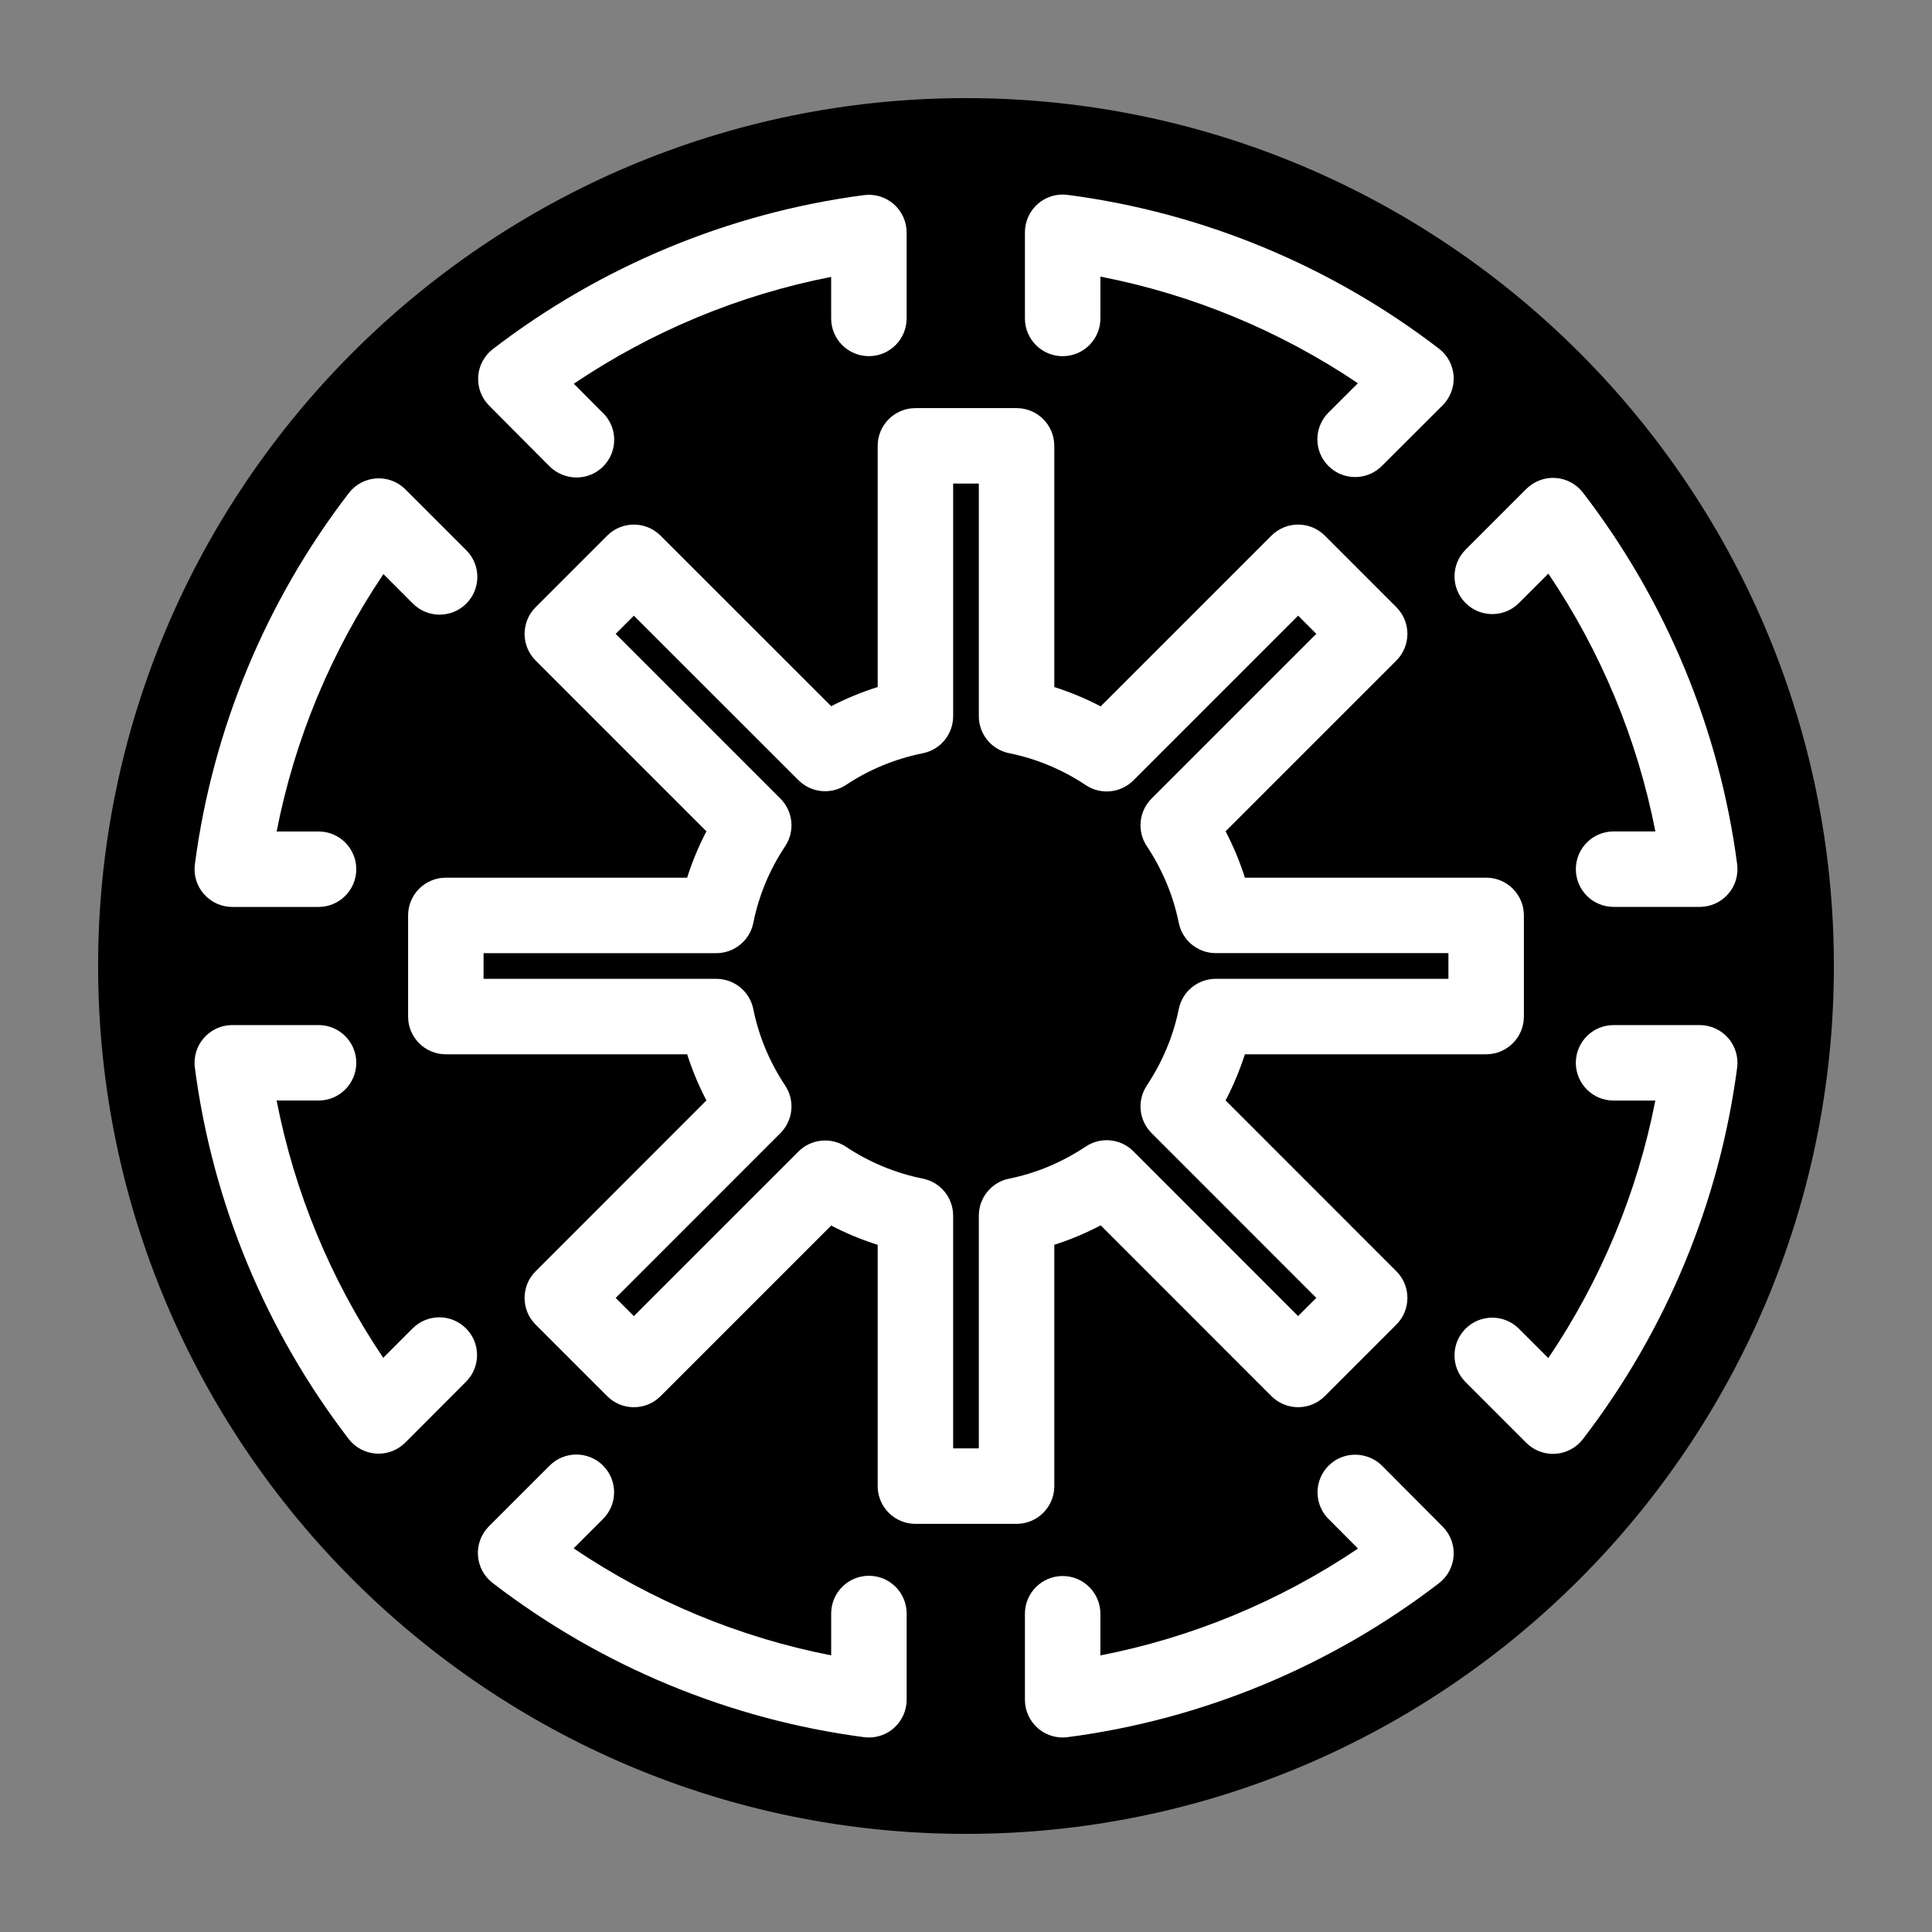 <?xml version="1.0" ?><!DOCTYPE svg  PUBLIC '-//W3C//DTD SVG 1.1//EN'  'http://www.w3.org/Graphics/SVG/1.1/DTD/svg11.dtd'><svg height="512px" style="enable-background:new 0 0 512 512;" version="1.1" viewBox="0 0 512 512" width="512px" xml:space="preserve" xmlns="http://www.w3.org/2000/svg" xmlns:xlink="http://www.w3.org/1999/xlink"><rect x="0" y="0" width="512" height="512" fill="#808080" stroke="none"/><g id="comp_x5F_138-galactic-republic"><g><g><path d="M256,485.999c-126.824,0-230-103.175-230-229.999c0-126.824,103.175-230,230-230c126.824,0,229.999,103.175,229.999,230     C485.999,382.824,382.824,485.999,256,485.999z"/><g><path d="M359.119,126.424c-2.563,0-5.124-0.979-7.077-2.936c-3.902-3.909-3.896-10.24,0.013-14.142      l7.798-7.783c-20.641-13.9-43.883-23.525-68.237-28.258v11.086c0,5.523-4.478,10-10,10s-10-4.477-10-10V61.558      c0-2.877,1.239-5.616,3.401-7.514c2.163-1.899,5.036-2.773,7.892-2.402c35.716,4.656,69.751,18.748,98.427,40.75      c2.286,1.754,3.705,4.409,3.892,7.284c0.188,2.875-0.875,5.691-2.914,7.727l-16.129,16.099      C364.231,125.45,361.675,126.424,359.119,126.424z" style="fill:#FFFFFF;"/></g><g><path d="M152.806,126.536c-2.66,0-5.286-1.06-7.162-2.945l-16.025-16.101      c-2.028-2.038-3.082-4.85-2.891-7.719c0.191-2.869,1.608-5.517,3.889-7.268c28.665-22.007,62.673-36.114,98.347-40.795      c2.854-0.376,5.732,0.5,7.896,2.398c2.164,1.899,3.405,4.638,3.405,7.517v22.759c0,5.523-4.477,10-10,10s-10-4.477-10-10V73.381      c-24.333,4.752-47.564,14.396-68.198,28.311l7.414,7.449c2.018,1.829,3.289,4.464,3.289,7.395      C162.769,122.059,158.329,126.536,152.806,126.536z" style="fill:#FFFFFF;"/></g><g><path d="M269.402,403.839h-26.805c-5.523,0-10-4.478-10-10V329.89c-4.252-1.342-8.368-3.048-12.325-5.108      l-45.218,45.217c-3.904,3.904-10.236,3.904-14.142,0l-18.963-18.961c-3.905-3.904-3.906-10.235-0.001-14.141l45.259-45.276      c-2.059-3.941-3.762-8.021-5.098-12.219h-63.958c-5.523,0-10-4.478-10-10v-26.805c0-5.523,4.477-10,10-10h63.95      c1.34-4.231,3.045-8.334,5.105-12.285l-45.257-45.256c-1.875-1.875-2.929-4.419-2.929-7.071s1.054-5.196,2.929-7.071      l18.962-18.962c3.905-3.904,10.235-3.905,14.141-0.002l45.224,45.2c3.942-2.043,8.058-3.74,12.321-5.08v-63.916      c0-5.523,4.477-10,10-10h26.805c5.522,0,10,4.477,10,10v63.921c4.231,1.344,8.335,3.053,12.291,5.121l45.252-45.252      c1.876-1.875,4.419-2.929,7.071-2.929s5.196,1.054,7.071,2.929l18.962,18.963c3.905,3.905,3.905,10.237,0,14.142l-45.255,45.255      c2.069,3.96,3.781,8.064,5.123,12.287h63.931c5.522,0,10,4.477,10,10v26.806c0,5.522-4.478,10-10,10h-63.942      c-1.341,4.194-3.048,8.275-5.111,12.22l45.256,45.272c3.904,3.905,3.903,10.235-0.001,14.141l-18.962,18.963      c-1.875,1.875-4.419,2.929-7.071,2.929h-0.001c-2.652,0-5.196-1.055-7.071-2.931l-45.246-45.263      c-3.97,2.084-8.075,3.804-12.296,5.15v63.963C279.402,399.361,274.925,403.839,269.402,403.839z M252.597,383.839h6.805v-61.684      c0-4.761,3.356-8.862,8.023-9.803c7.176-1.446,14.012-4.309,20.319-8.508c3.966-2.642,9.244-2.115,12.613,1.255l43.659,43.676      l4.82-4.82l-43.662-43.677c-3.363-3.365-3.891-8.634-1.261-12.599c4.171-6.287,7.023-13.108,8.477-20.273      c0.946-4.661,5.044-8.012,9.801-8.012h61.656v-6.806h-61.656c-4.761,0-8.861-3.356-9.803-8.023      c-1.454-7.209-4.305-14.049-8.473-20.329c-2.633-3.965-2.105-9.236,1.26-12.602l43.66-43.66l-4.82-4.82l-43.659,43.66      c-3.369,3.37-8.646,3.893-12.611,1.254c-6.246-4.157-13.084-7.005-20.323-8.467c-4.665-0.942-8.021-5.042-8.021-9.802v-61.647      h-6.805v61.656c0,4.759-3.354,8.858-8.018,9.802c-7.37,1.49-14.225,4.317-20.374,8.403c-3.966,2.632-9.237,2.107-12.603-1.257      l-43.617-43.595l-4.823,4.823l43.661,43.66c3.368,3.367,3.893,8.642,1.257,12.607c-4.142,6.231-6.983,13.067-8.443,20.319      c-0.94,4.668-5.042,8.026-9.803,8.026h-61.682v6.805h61.682c4.762,0,8.863,3.357,9.803,8.025      c1.445,7.172,4.287,13.989,8.448,20.261c2.63,3.965,2.103,9.233-1.261,12.599l-43.663,43.678l4.821,4.821l43.618-43.617      c3.366-3.365,8.639-3.893,12.605-1.258c6.214,4.129,13.067,6.97,20.369,8.442c4.666,0.941,8.022,5.042,8.022,9.803V383.839z" style="fill:#FFFFFF;"/></g><g><path d="M450.45,240.338h-22.832c-5.522,0-10-4.477-10-10s4.478-10,10-10h11.073      c-4.763-24.401-14.424-47.674-28.361-68.319l-7.794,7.794c-3.906,3.906-10.236,3.905-14.143,0      c-3.905-3.905-3.905-10.237,0-14.142l16.101-16.1c2.036-2.035,4.853-3.096,7.721-2.908c2.871,0.187,5.523,1.602,7.278,3.883      c22.04,28.663,36.174,62.721,40.872,98.49c0.375,2.854-0.499,5.732-2.397,7.897C456.069,239.097,453.329,240.338,450.45,240.338      z" style="fill:#FFFFFF;"/></g><g><path d="M84.418,240.349H61.558c-2.879,0-5.618-1.241-7.517-3.405c-1.898-2.164-2.772-5.042-2.398-7.896      c4.685-35.71,18.792-69.728,40.796-98.377c1.753-2.283,4.406-3.7,7.279-3.887c2.876-0.19,5.687,0.872,7.723,2.907l16.129,16.127      c3.905,3.905,3.906,10.236,0,14.142c-3.904,3.905-10.236,3.906-14.142,0l-7.818-7.817C87.705,172.767,78.066,196,73.315,220.349      h11.104c5.523,0,10,4.477,10,10S89.941,240.349,84.418,240.349z" style="fill:#FFFFFF;"/></g><g><path d="M100.324,385.238c-0.216,0-0.432-0.007-0.649-0.021c-2.875-0.187-5.529-1.604-7.284-3.889      c-21.99-28.645-36.081-62.66-40.749-98.37c-0.056-0.43-0.084-0.862-0.084-1.296c0-5.522,4.477-10.01,10-10.01h22.861      c5.523,0,10,4.478,10,10s-4.477,10-10,10H73.308c4.737,24.348,14.36,47.573,28.252,68.192l7.786-7.801      c3.903-3.909,10.234-3.915,14.142-0.013c3.909,3.901,3.915,10.232,0.013,14.142l-16.1,16.13      C105.519,384.188,102.97,385.238,100.324,385.238z" style="fill:#FFFFFF;"/></g><g><path d="M411.555,385.293c-2.643,0-5.188-1.048-7.07-2.929l-16.1-16.099      c-3.905-3.905-3.905-10.236,0-14.143c3.904-3.904,10.236-3.904,14.143,0l7.79,7.79c13.941-20.657,23.603-43.904,28.363-68.251      h-11.07c-5.522,0-10-4.478-10-10s4.478-10,10-10h22.832c2.879,0,5.619,1.241,7.518,3.405c1.898,2.165,2.772,5.043,2.397,7.897      c-4.691,35.69-18.824,69.724-40.872,98.421c-1.754,2.282-4.406,3.698-7.278,3.886      C411.989,385.286,411.771,385.293,411.555,385.293z" style="fill:#FFFFFF;"/></g><g><path d="M230.273,460.452c-0.434,0-0.869-0.028-1.304-0.085c-35.722-4.698-69.756-18.832-98.424-40.875      c-2.282-1.755-3.697-4.407-3.883-7.279s0.874-5.686,2.909-7.721l16.101-16.098c3.905-3.904,10.237-3.903,14.142,0.002      s3.904,10.237-0.001,14.143l-7.793,7.791c20.64,13.937,43.889,23.597,68.253,28.36v-11.092c0-5.522,4.477-10,10-10      s10,4.478,10,10v22.854c0,2.88-1.241,5.619-3.406,7.518C235.032,459.579,232.685,460.452,230.273,460.452z" style="fill:#FFFFFF;"/></g><g><path d="M281.615,460.452c-2.413,0-4.762-0.874-6.598-2.485c-2.162-1.898-3.402-4.637-3.402-7.515      v-22.789c0-5.522,4.478-10,10-10s10,4.478,10,10v11.038c24.347-4.74,47.601-14.387,68.271-28.319l-7.439-7.476      c-2.019-1.829-3.289-4.465-3.289-7.396c0-5.522,4.439-10,9.962-10c2.66,0,5.286,1.061,7.163,2.945l16.054,16.13      c2.028,2.039,3.081,4.852,2.89,7.721s-1.608,5.518-3.891,7.268c-28.711,22.029-62.746,36.135-98.425,40.794      C282.478,460.425,282.045,460.452,281.615,460.452z" style="fill:#FFFFFF;"/></g></g></g></g><g id="Layer_1"/></svg>